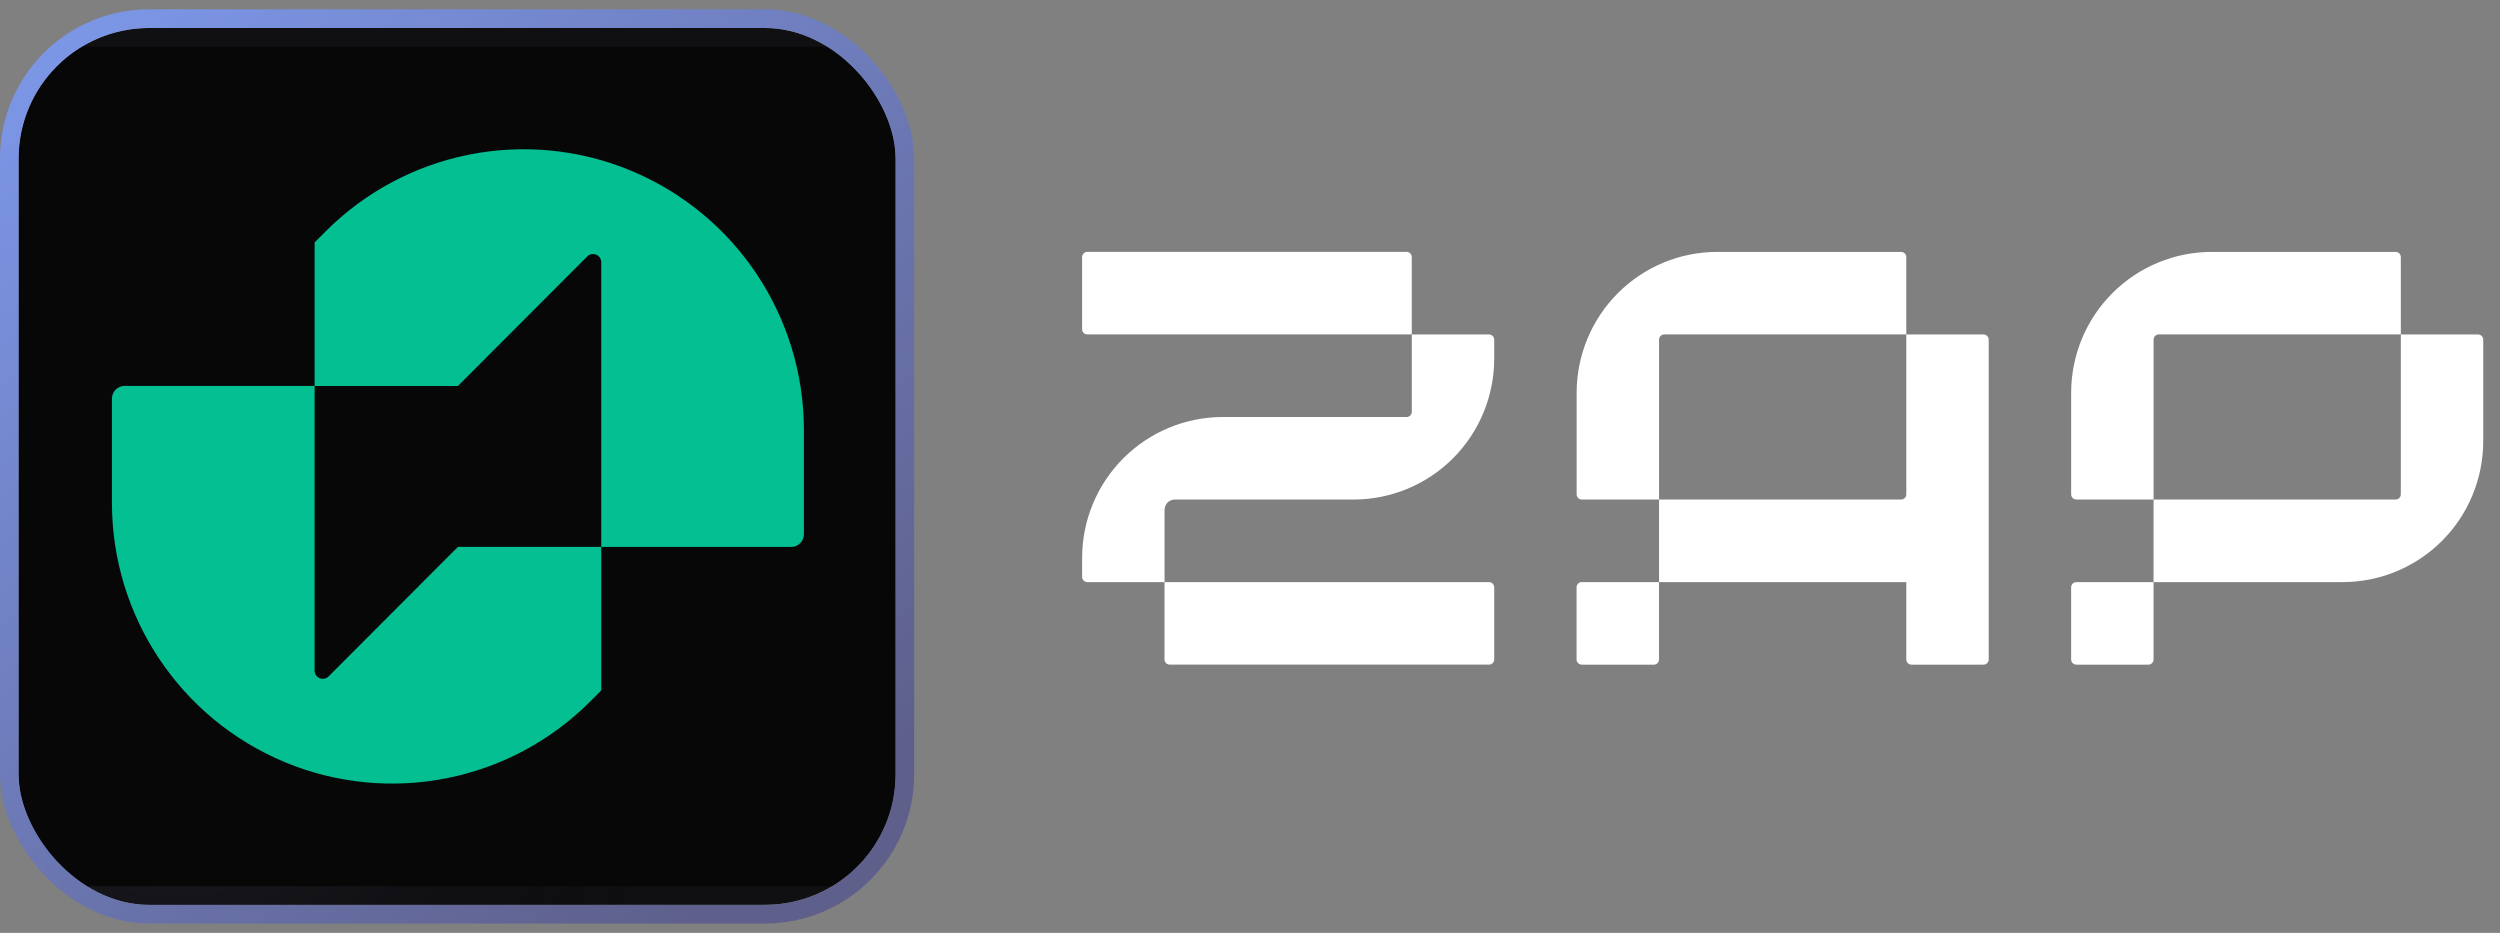 <svg width="134" height="50" viewBox="0 0 134 50" fill="none" xmlns="http://www.w3.org/2000/svg">
<rect x="0" y="0" width="134" height="50" fill="#808080" stroke="none"/>
<path d="M128.684 17.927V13.782C128.684 13.627 128.559 13.502 128.404 13.502H118.555C116.554 13.502 114.637 14.297 113.222 15.714C111.808 17.13 111.014 19.052 111.014 21.054V26.494C111.014 26.649 111.139 26.774 111.294 26.774H115.432V18.205C115.432 18.051 115.558 17.925 115.712 17.925H128.686L128.684 17.927Z" fill="white"/>
<path d="M128.684 17.927V26.495C128.684 26.65 128.559 26.775 128.405 26.775H115.431V31.201H125.561C127.561 31.201 129.478 30.406 130.893 28.989C132.307 27.572 133.101 25.651 133.101 23.648V18.208C133.101 18.054 132.976 17.928 132.822 17.928H128.683L128.684 17.927Z" fill="white"/>
<path d="M111.294 35.626H115.152C115.306 35.626 115.431 35.501 115.431 35.346V31.201H111.292C111.138 31.201 111.013 31.326 111.013 31.481V35.344C111.013 35.499 111.138 35.624 111.292 35.624L111.294 35.626Z" fill="white"/>
<path d="M102.177 17.927V13.782C102.177 13.627 102.052 13.502 101.898 13.502H92.048C90.047 13.502 88.13 14.297 86.716 15.714C85.302 17.13 84.508 19.052 84.508 21.054V26.494C84.508 26.649 84.633 26.774 84.787 26.774H88.926V18.205C88.926 18.051 89.051 17.925 89.206 17.925H102.179L102.177 17.927Z" fill="white"/>
<path d="M102.178 17.927V26.495C102.178 26.65 102.053 26.775 101.899 26.775H88.925V31.201H102.178V35.346C102.178 35.501 102.303 35.626 102.457 35.626H106.315C106.469 35.626 106.595 35.501 106.595 35.346V18.207C106.595 18.052 106.469 17.927 106.315 17.927H102.176H102.178Z" fill="white"/>
<path d="M84.786 35.626H88.643C88.798 35.626 88.923 35.501 88.923 35.346V31.201H84.784C84.63 31.201 84.504 31.326 84.504 31.481V35.344C84.504 35.499 84.63 35.624 84.784 35.624L84.786 35.626Z" fill="white"/>
<path d="M58 13.782V17.645C58 17.8 58.125 17.925 58.279 17.925H75.671V13.78C75.671 13.625 75.546 13.5 75.392 13.5H58.281C58.127 13.5 58.002 13.625 58.002 13.78L58 13.782Z" fill="white"/>
<path d="M80.09 31.481V35.344C80.09 35.499 79.965 35.624 79.81 35.624H62.698C62.544 35.624 62.418 35.499 62.418 35.344V31.201H79.81C79.965 31.201 80.09 31.326 80.09 31.481Z" fill="white"/>
<path d="M75.672 17.927V22.072C75.672 22.227 75.547 22.352 75.392 22.352H65.542C63.543 22.352 61.625 23.149 60.21 24.564C58.796 25.98 58.002 27.902 58.002 29.904V30.921C58.002 31.075 58.127 31.201 58.281 31.201H62.42V27.328C62.42 27.023 62.667 26.775 62.972 26.775H72.55C74.55 26.775 76.467 25.98 77.882 24.564C79.296 23.147 80.09 21.226 80.09 19.223V18.207C80.09 18.052 79.965 17.927 79.811 17.927H75.672Z" fill="white"/>
<g clip-path="url(#clip0_76_10923)">
<rect x="1" y="1.5" width="47" height="47" rx="7" fill="#101013"/>
<rect x="-20.5" y="4.8" width="59.98" height="59.98" fill="url(#paint0_radial_76_10923)"/>
<rect x="-14.5" y="2.5" width="78" height="45" rx="16" fill="#070708"/>
</g>
<rect x="0.5" y="1" width="48" height="48" rx="7.5" stroke="url(#paint1_linear_76_10923)"/>
<path d="M33.817 9.146C28.205 6.817 21.745 8.104 17.448 12.408L16.863 12.994V20.689H24.545L31.476 13.746C31.753 13.469 32.227 13.666 32.227 14.057V29.317H42.408C42.785 29.317 43.089 29.012 43.089 28.635V23.048C43.089 16.963 39.429 11.478 33.817 9.148V9.146Z" fill="#03BF92"/>
<path d="M15.272 40.855C20.884 43.183 27.346 41.897 31.641 37.593L32.227 37.007V29.313H24.545L17.613 36.255C17.336 36.532 16.863 36.336 16.863 35.944V26.125V20.685H6.681C6.304 20.685 6 20.989 6 21.366V26.125V26.953C6 33.038 9.66 38.523 15.272 40.853V40.855Z" fill="#03BF92"/>
<defs>
<radialGradient id="paint0_radial_76_10923" cx="0" cy="0" r="1" gradientUnits="userSpaceOnUse" gradientTransform="translate(9.49 34.79) scale(29.99)">
<stop stop-color="#2D2D38"/>
<stop offset="1" stop-opacity="0"/>
</radialGradient>
<linearGradient id="paint1_linear_76_10923" x1="8" y1="-7" x2="48" y2="41" gradientUnits="userSpaceOnUse">
<stop stop-color="#7E9AED"/>
<stop offset="1" stop-color="#5E5F8A"/>
</linearGradient>
<clipPath id="clip0_76_10923">
<rect x="1" y="1.5" width="47" height="47" rx="7" fill="white"/>
</clipPath>
</defs>
</svg>

